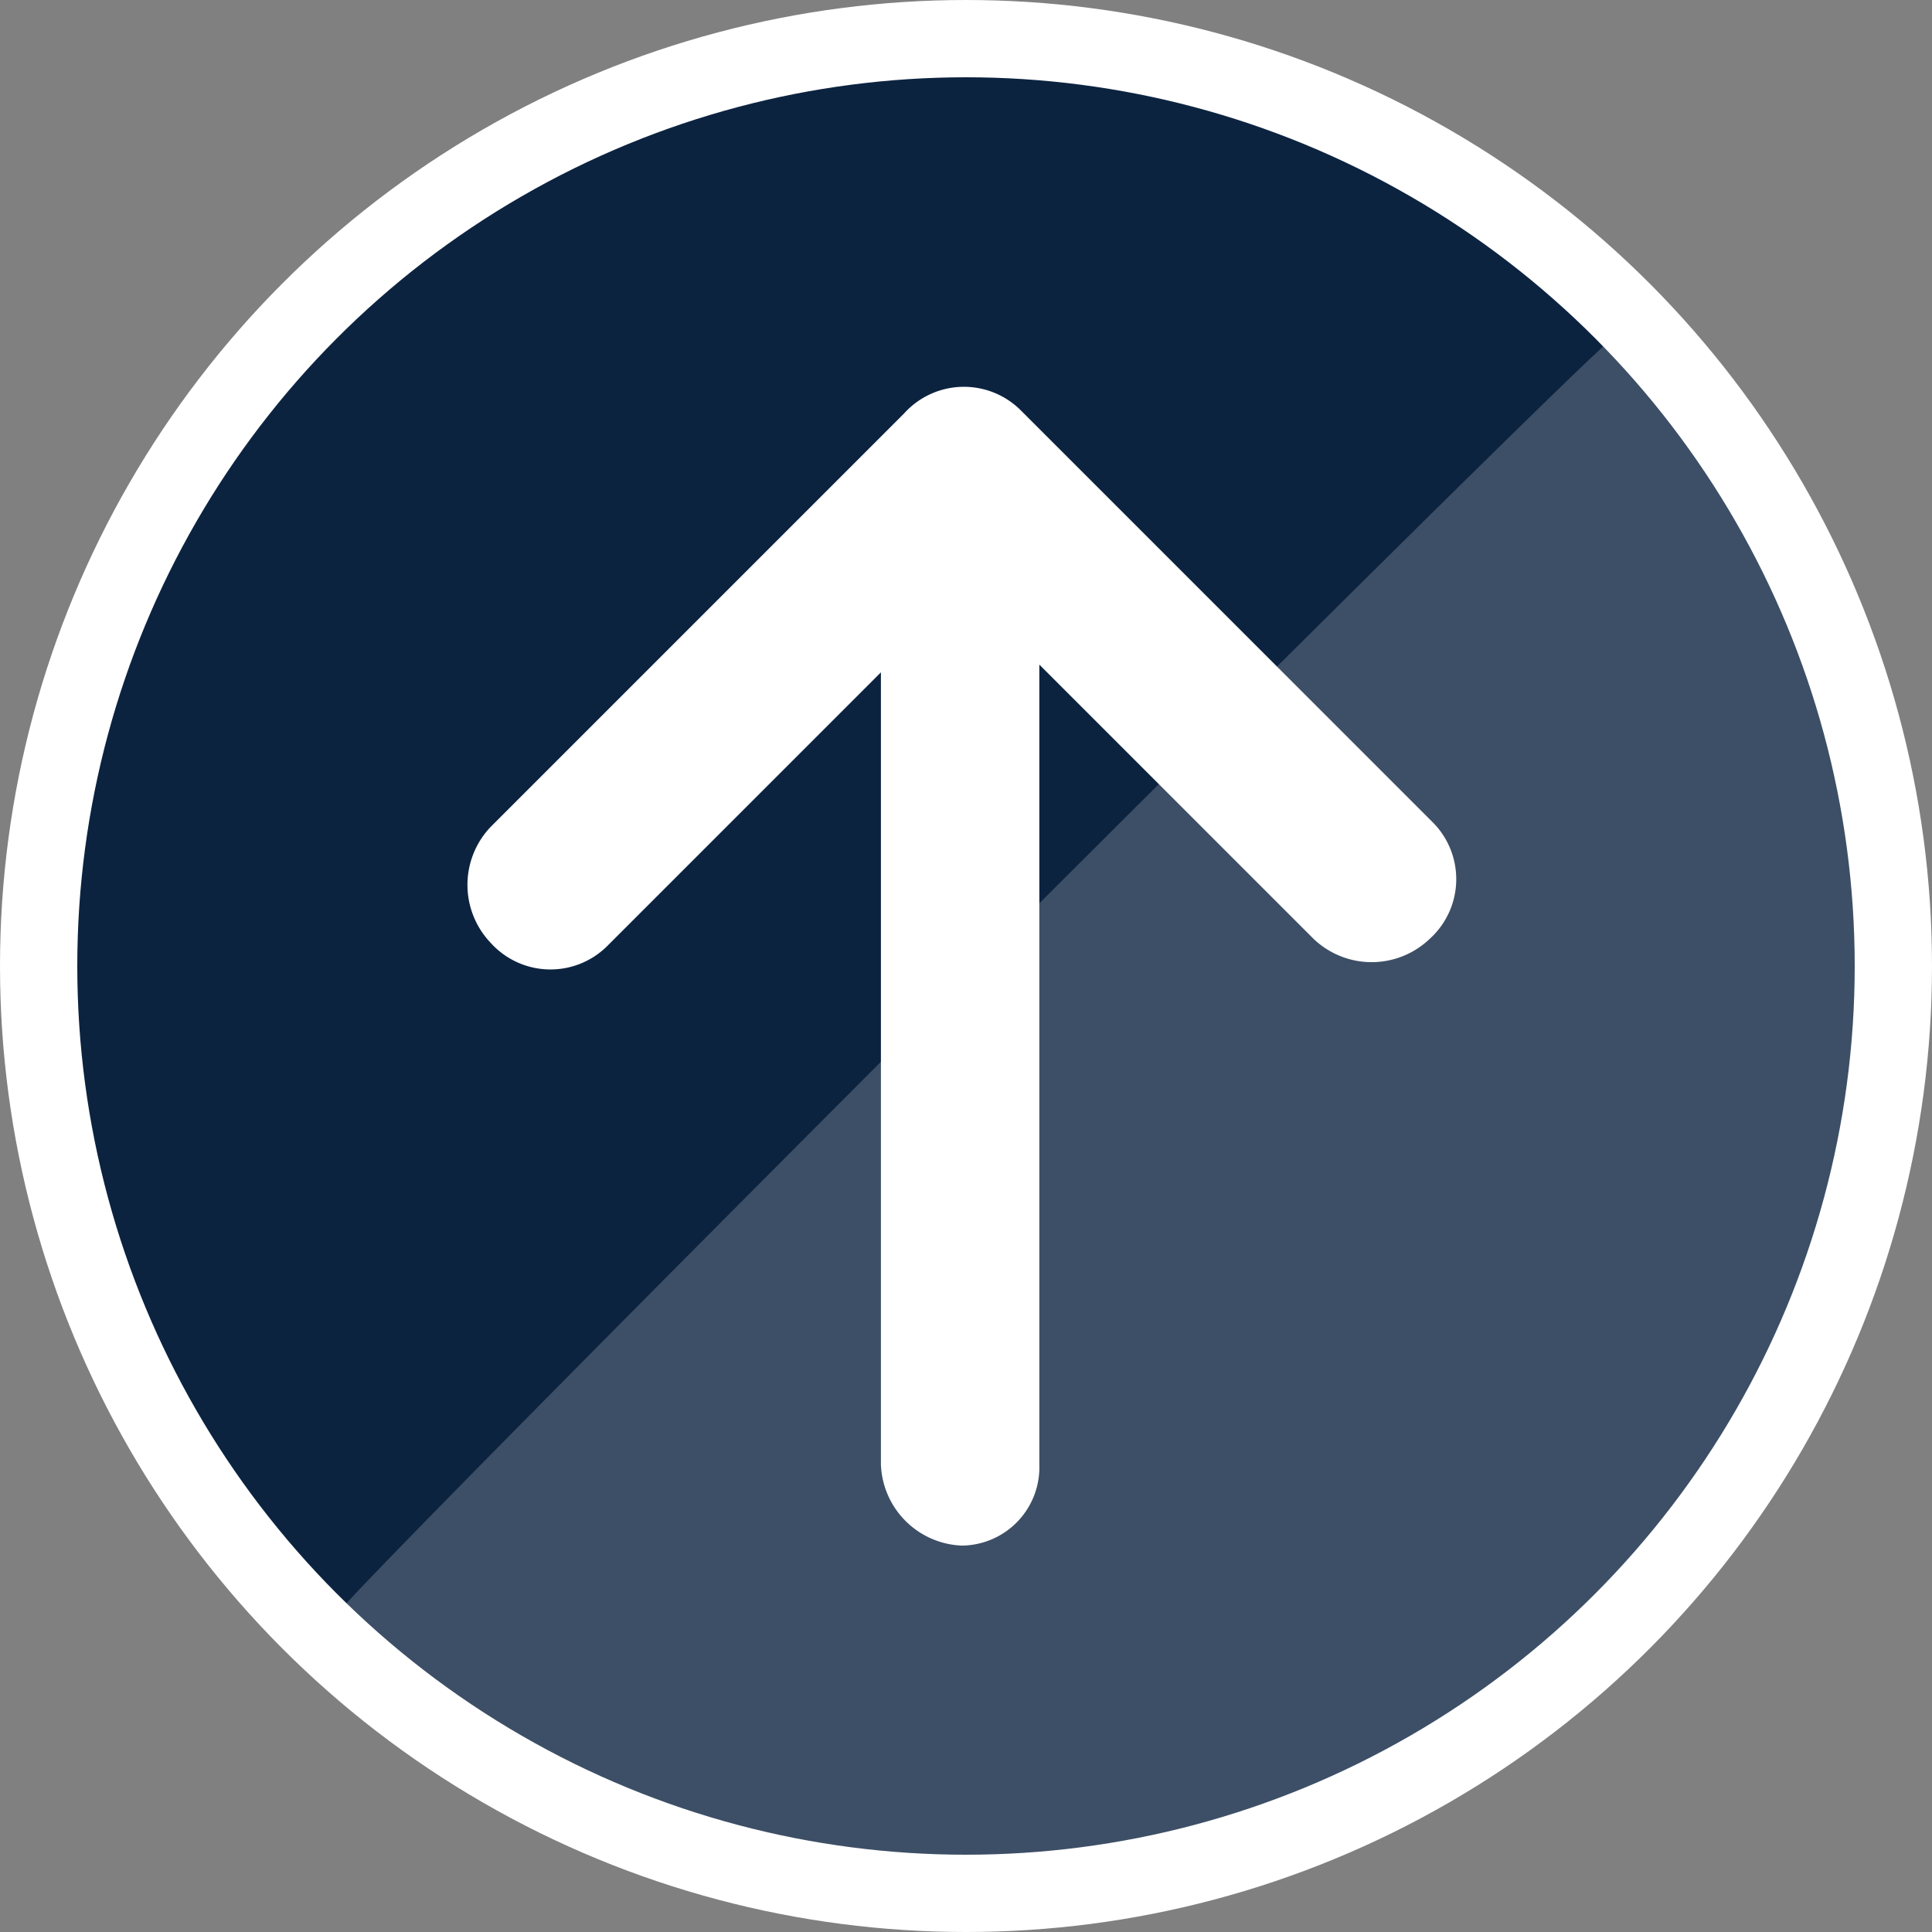 <svg xmlns="http://www.w3.org/2000/svg" width="50" height="50" viewBox="0 0 50 50"><rect x="0" y="0" width="50" height="50" fill="#808080" stroke="none"/><defs><style>.a{fill:#0c2340;}.b,.c{fill:#fff;}.b{opacity:0.203;}.d,.e{fill:none;}.e{stroke:#fff;stroke-width:2px;}</style></defs><g transform="translate(-1 -1)"><circle class="a" cx="24" cy="24" r="24" transform="translate(2 2)"/><path class="b" d="M42.7,42.7a23.237,23.237,0,0,1-32.9,0c-.3,0,33-33.3,32.9-32.9A23.237,23.237,0,0,1,42.7,42.7Z"/><g transform="translate(12.004 40) rotate(-90)"><g transform="translate(0 -0.006)"><path class="c" d="M28.4,15.4,17.7,26.1a2.083,2.083,0,0,1-3-.1,2.174,2.174,0,0,1,0-3l7.1-7.1H1.1a2.027,2.027,0,0,1-2.1-2,2.182,2.182,0,0,1,2.1-2.1H21.6L14.5,4.7a2.083,2.083,0,0,1,.1-3,2.174,2.174,0,0,1,3,0L28.3,12.4a2.083,2.083,0,0,1,.1,3"/></g></g><circle class="d" cx="25" cy="25" r="25" transform="translate(1 1)"/><circle class="e" cx="24" cy="24" r="24" transform="translate(2 2)"/></g></svg>